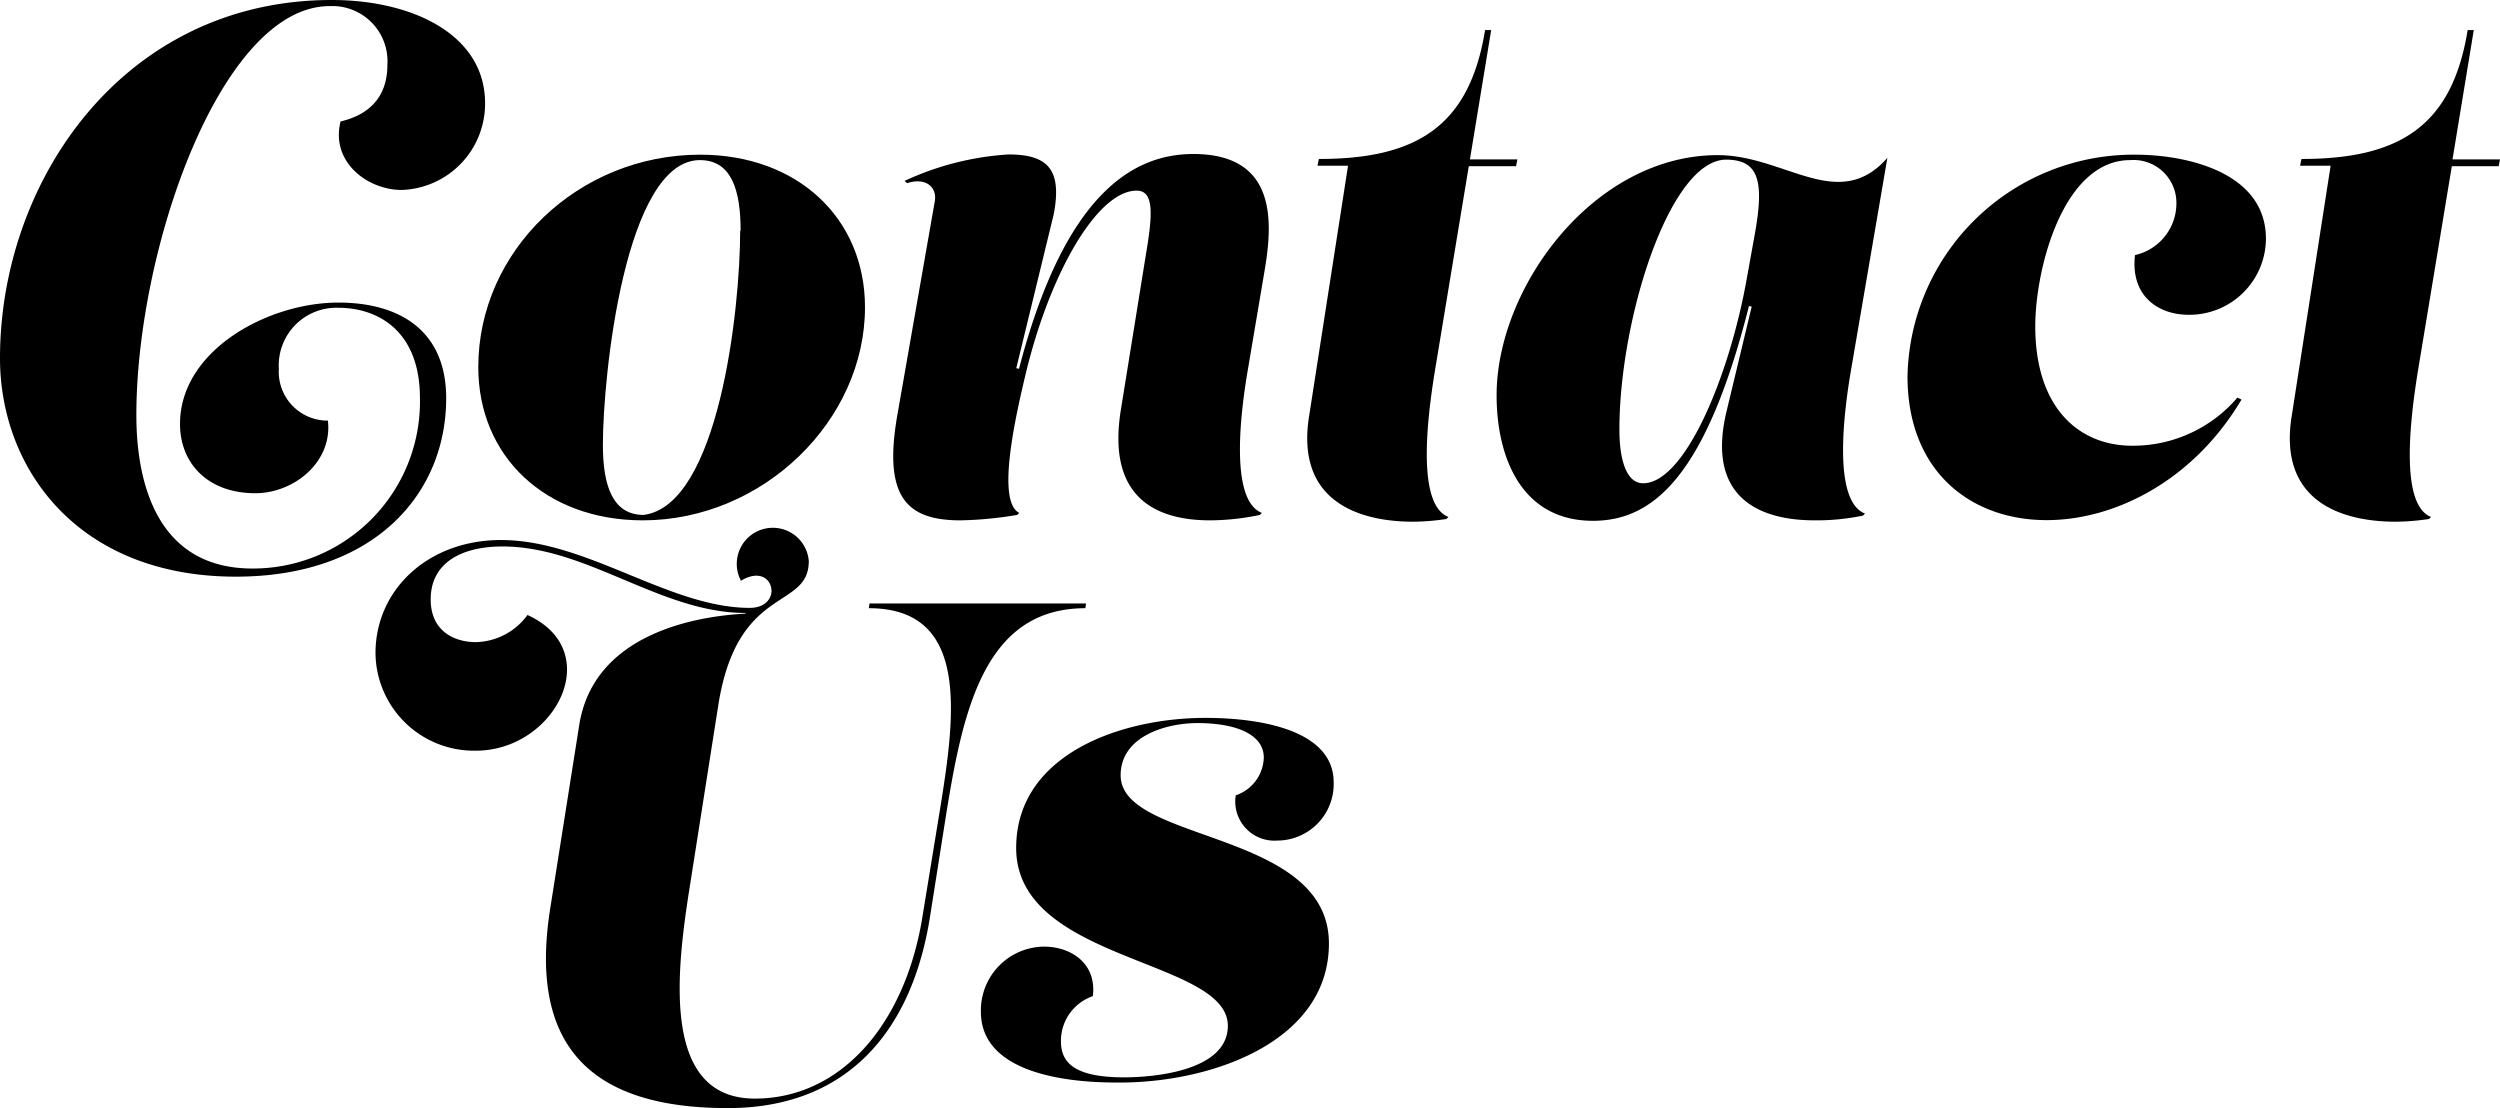 <svg xmlns="http://www.w3.org/2000/svg" viewBox="0 0 221.1 98"><g id="Layer_2" data-name="Layer 2"><g id="Layer_2-2" data-name="Layer 2"><path d="M12.06,36.72c0,5.94,1.8,13.56,10.26,13.56A14.77,14.77,0,0,0,37.14,35.22c0-6.12-3.9-8-7.2-8a5.1,5.1,0,0,0-5.28,5.4A4.32,4.32,0,0,0,29,37.2c.42,3.66-3,6.42-6.42,6.42-4.26,0-6.66-2.7-6.66-6.12,0-6.54,7.8-10.74,14-10.74,5.4,0,9.54,2.46,9.54,8.46,0,8.46-6.36,15.78-18.6,15.78C6.84,51,0,41.4,0,31.68,0,16,10.92,0,29.34,0,36.48,0,42.9,3.06,42.9,9.12a7.63,7.63,0,0,1-7.38,7.68c-3,0-6.3-2.46-5.4-6.06,2.34-.54,4.14-2,4.14-5A4.88,4.88,0,0,0,29.16.54C19.56.54,12.06,22,12.06,36.72Z"/><path d="M76.5,27.18c0,10-9,18.84-19.68,18.84C48.24,46,42.3,40.38,42.3,32.46c0-10.26,8.82-18.78,19.62-18.78C70.5,13.68,76.5,19.26,76.5,27.18Zm-11-6.78c0-3.54-.78-6.24-3.6-6.24-6.6,0-8.58,19-8.58,25.2,0,3.54.84,6.18,3.6,6.18C63.54,44.7,65.46,27.48,65.46,20.4Z"/><path d="M82.68,17.76c.18-1.2-.78-2.1-2.46-1.56L80,16a25.51,25.51,0,0,1,9.18-2.34c3.42,0,4.8,1.26,4,5.34l-3.3,13.56.24.06c4-15.36,10-19,15.42-19,7.5,0,7,6.18,6.3,10.32l-1.44,8.52c-.9,5.16-1.44,11.88,1.2,12.9l-.18.18a21.76,21.76,0,0,1-4.38.48c-5,0-9.12-2.16-7.92-9.72l2.4-14.88c.42-2.82.42-4.56-1-4.56-3.36,0-7.5,6.9-9.72,15.84-1,4.14-2.7,11.64-.66,12.66l-.18.18a33.61,33.61,0,0,1-5,.48c-4.74,0-6.9-2-5.58-9.42Z"/><path d="M130,14.1h4.2l-.12.6H129.9l-3,18.12c-.84,5.16-1.44,11.88,1.2,12.9l-.18.18a20.8,20.8,0,0,1-2.94.24c-4.62,0-10.5-1.68-9.18-9.48l3.42-22h-2.7l.12-.6c8.64,0,13.32-2.88,14.7-11.4h.54Z"/><path d="M163.74,32.52c-.9,5.16-1.44,11.88,1.2,12.9l-.18.18a20.12,20.12,0,0,1-4.26.42c-5.1,0-9.6-2.16-7.8-9.66l2.22-9.24-.24-.06c-3.78,14.94-8.4,19-13.8,19-6.3,0-8.52-5.58-8.52-11.1,0-9.54,8.58-21.24,19.56-21.24,5.94,0,10.68,5.16,15,.24ZM143.22,38c0,2.46.54,4.74,2.1,4.74,3.66,0,7.62-9.36,9.18-18.18l.66-3.66c.9-4.86.42-6.78-2.52-6.78C147.66,14.16,143.22,28.2,143.22,38Z"/><path d="M188.88,13.68c4.26,0,11.52,1.44,11.52,7.44a6.77,6.77,0,0,1-6.84,6.72c-2.7,0-5.16-1.68-4.74-5.28a4.69,4.69,0,0,0,3.66-4.5,3.79,3.79,0,0,0-4.08-3.9c-5.94,0-8.4,9.6-8.4,14.7,0,7.2,3.84,10.56,8.58,10.56a12.14,12.14,0,0,0,9.3-4.26l.36.18C194,42.48,187.08,46,181,46c-6.66,0-12.3-4.26-12.3-12.72A20,20,0,0,1,188.88,13.68Z"/><path d="M216.9,14.1h4.2l-.12.6h-4.14l-3,18.12C213,38,212.4,44.7,215,45.72l-.18.18a20.8,20.8,0,0,1-2.94.24c-4.62,0-10.5-1.68-9.18-9.48l3.42-22h-2.7l.12-.6c8.64,0,13.32-2.88,14.7-11.4h.54Z"/><path d="M51.23,64.11c1.26-7.92,10-9.6,14.7-9.84v-.06c-7.5,0-14-5.88-21.48-5.88-3.72,0-6.36,1.5-6.36,4.68,0,2.82,2.1,3.78,4,3.78a5.81,5.81,0,0,0,4.56-2.4c7,3.18,2.46,12-4.56,12a8.71,8.71,0,0,1-8.88-8.63c0-5.58,4.62-10,11.1-10,7.62,0,14.88,6,22,6,1.32,0,1.92-.78,1.92-1.5,0-1-1-1.92-2.7-.9a3.19,3.19,0,1,1,6-1.74c0,4.38-6.3,2-8,12.72L61,78.44c-1.2,7.56-2.52,18.72,5.76,18.72,7.5,0,13.26-6.42,14.82-16.08l1.62-9.9c1.32-8.22,2.46-17.39-6.36-17.39l.06-.42H96.05l-.06.42c-9,0-10.86,9.17-12.36,18.54l-1.38,8.75C80.63,91.34,74.81,98,64.37,98c-11.52,0-17.7-4.92-15.72-17.58Z"/><path d="M86.75,89.48a5.64,5.64,0,0,1,5.58-5.76c2.34,0,4.68,1.44,4.32,4.38a4.18,4.18,0,0,0-2.82,4c0,1.92,1.26,3.18,5.58,3.18,2.76,0,9.18-.6,9.18-4.56,0-5.94-18.72-5.64-18.72-15.72,0-8.27,9.24-11.51,16.74-11.51,5,0,11.34,1.13,11.34,5.7a5,5,0,0,1-5,5.15,3.46,3.46,0,0,1-3.66-4A3.64,3.64,0,0,0,111.77,67c0-2-2.34-3.05-5.88-3.05-2.7,0-6.78,1.13-6.78,4.62,0,6,18.42,4.8,18.42,14.87,0,8.7-10.38,12.3-18.48,12.3C93.59,95.78,86.75,94.64,86.75,89.48Z"/></g></g></svg>